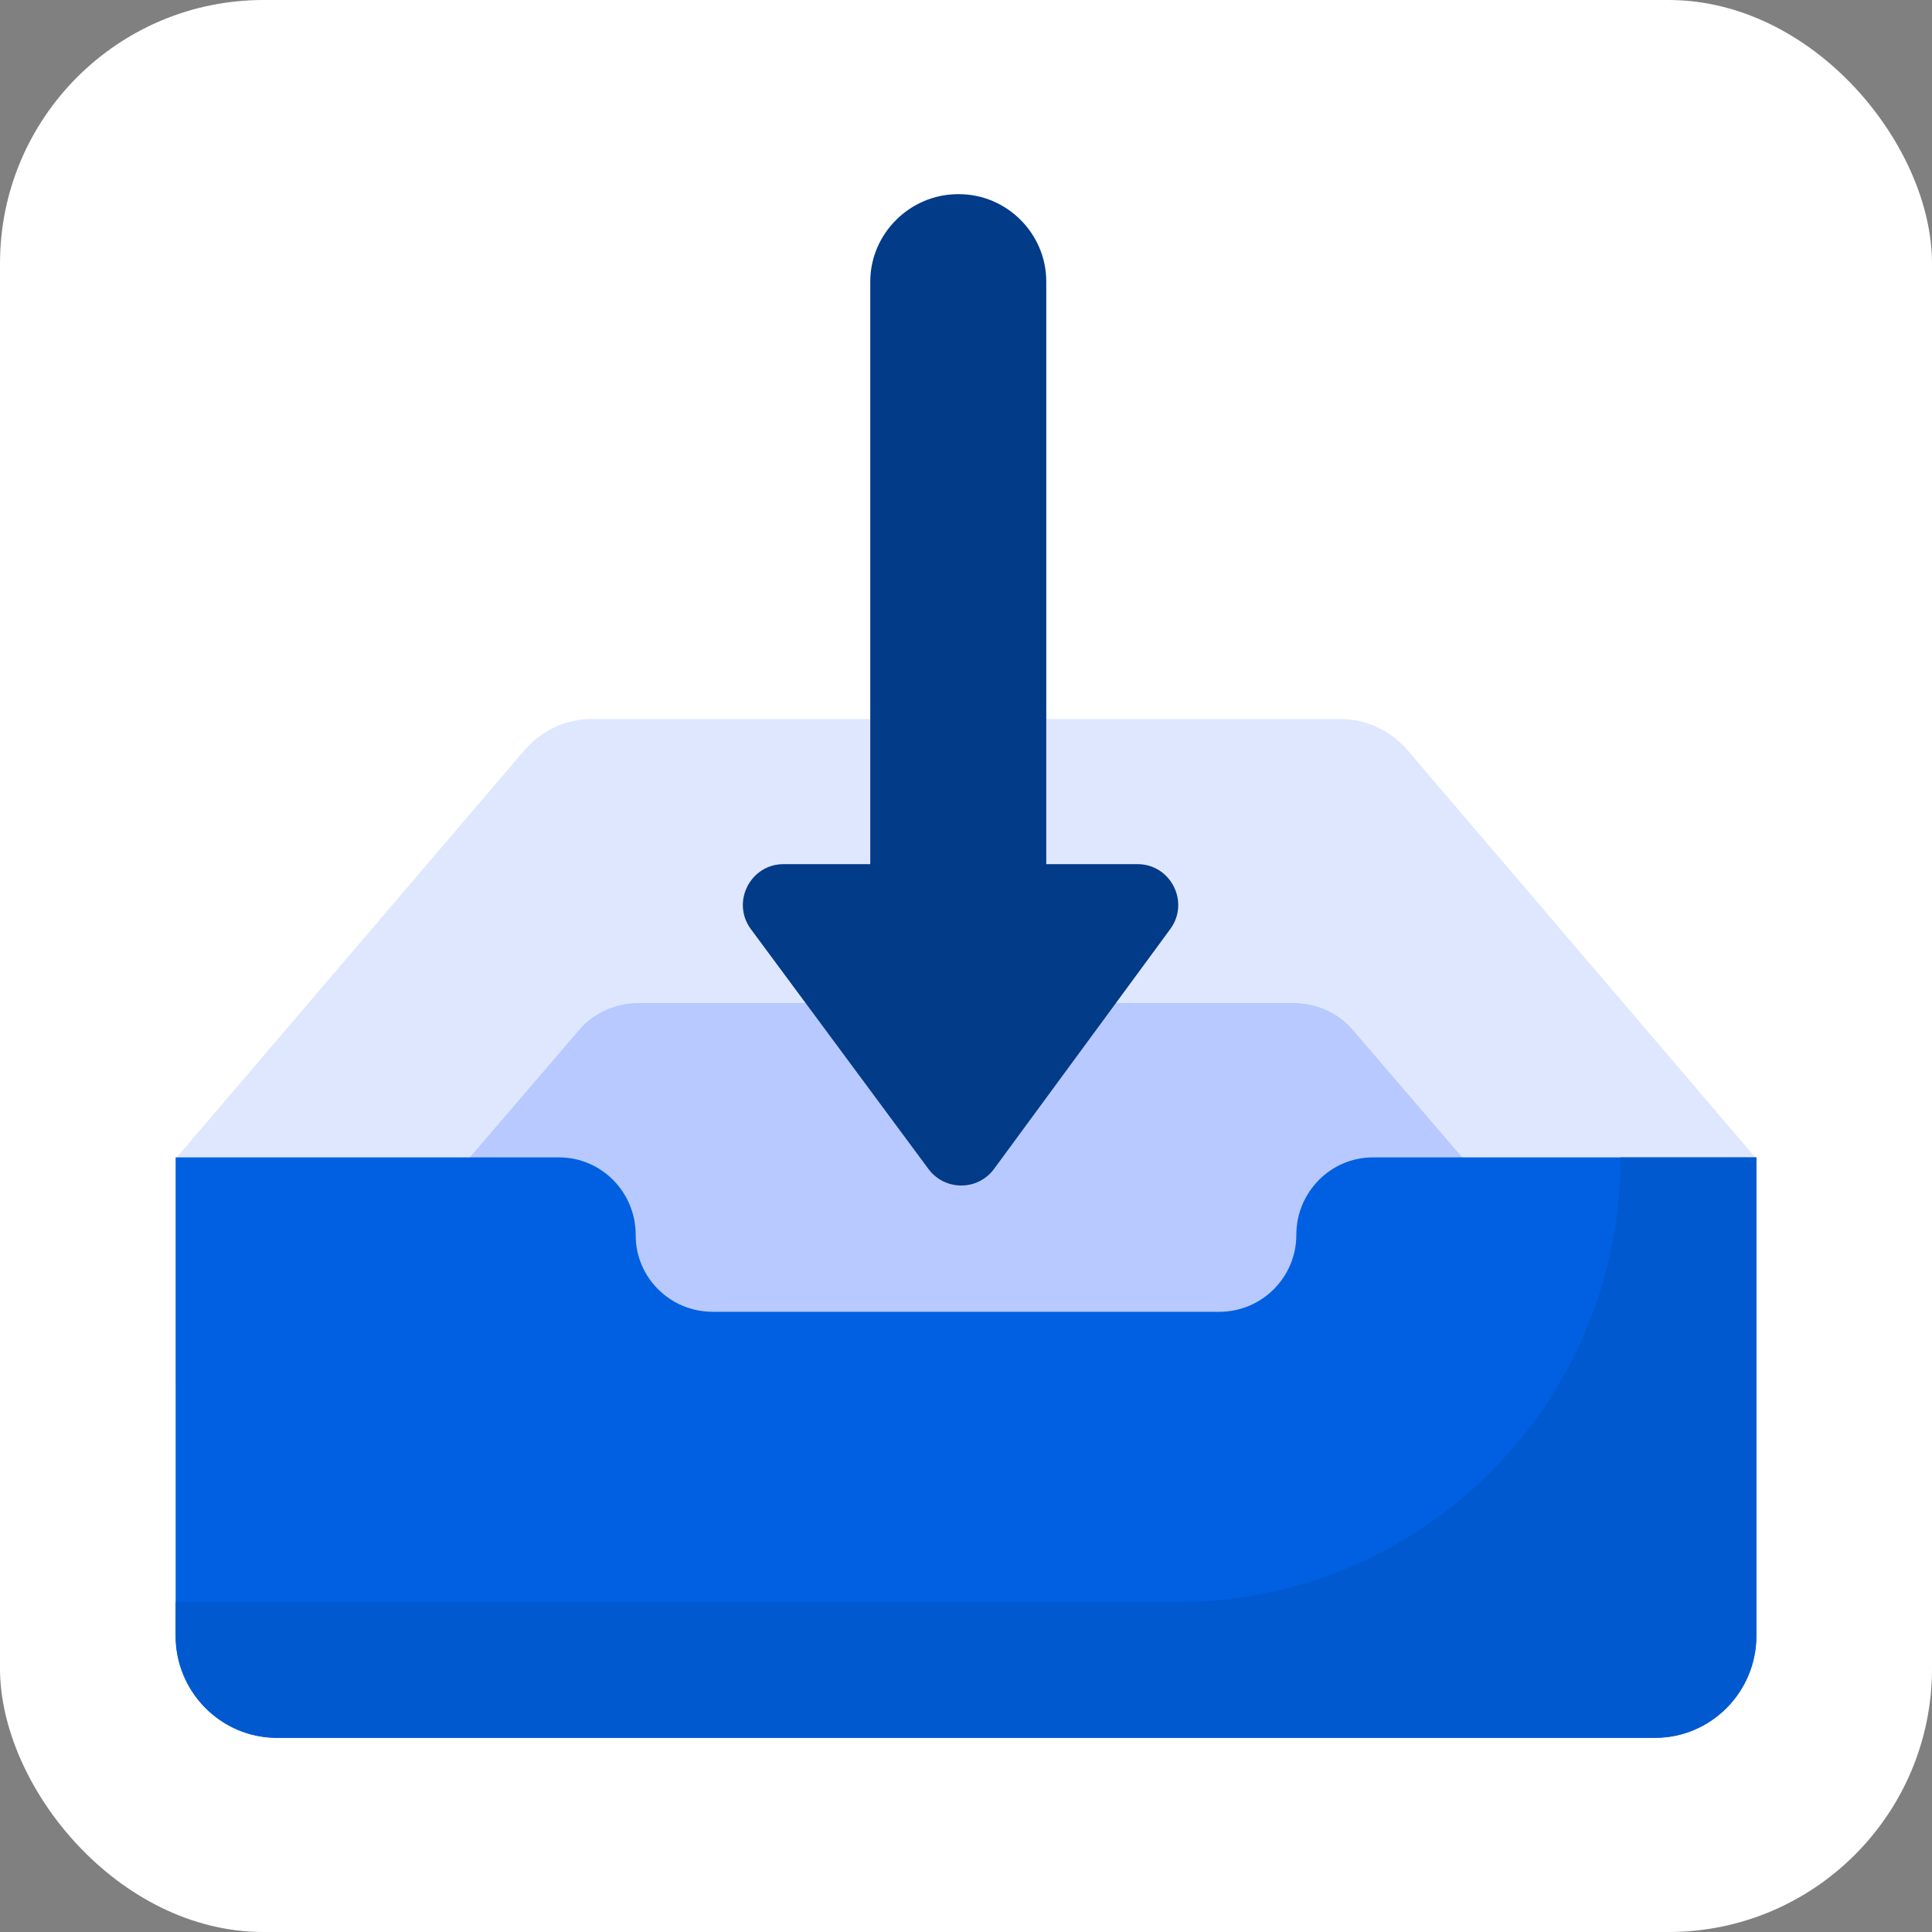 <svg width="44" height="44" viewBox="0 0 44 44" fill="none" xmlns="http://www.w3.org/2000/svg">
<rect x="0" y="0" width="44" height="44" fill="#808080" stroke="none"/>
<rect width="44" height="44" rx="6" fill="white"/>
<g clip-path="url(#clip0_5308_14510)">
<path d="M40 26.388L32.06 17.09C31.679 16.645 31.122 16.375 30.536 16.375H13.464C12.878 16.375 12.321 16.645 11.94 17.09L4 26.388V31.492H40V26.388Z" fill="#DFE7FF"/>
<path d="M37.75 31.544L30.801 23.446C30.468 23.056 29.967 22.844 29.455 22.844H14.545C14.033 22.844 13.532 23.056 13.199 23.446L6.25 31.544V35.992H37.75V31.544Z" fill="#B7C9FE"/>
<path d="M29.523 28.121V28.124C29.523 29.089 28.737 29.875 27.772 29.875H16.228C15.263 29.875 14.477 29.096 14.477 28.132V28.119C14.477 27.154 13.699 26.359 12.734 26.359H4V37.257C4 38.532 5.033 39.578 6.308 39.578H37.692C38.967 39.578 40 38.532 40 37.257V26.359H31.266C30.301 26.359 29.523 27.156 29.523 28.121Z" fill="#0060E1"/>
<path d="M36.906 26.359V26.379C36.906 31.949 32.392 36.484 26.823 36.484H4V37.257C4 38.532 5.033 39.578 6.308 39.578H37.692C38.967 39.578 40 38.532 40 37.257V26.359H36.906Z" fill="#0159D0"/>
<path d="M23.828 19.68V6.412C23.828 5.32 22.931 4.422 21.839 4.422H21.818C20.726 4.422 19.82 5.32 19.82 6.412V19.68H17.848C17.085 19.68 16.648 20.55 17.102 21.162L21.145 26.623C21.517 27.125 22.269 27.125 22.639 26.621L26.652 21.159C27.102 20.547 26.665 19.68 25.904 19.68H23.828Z" fill="#023B88"/>
</g>
<defs>
<clipPath id="clip0_5308_14510">
<rect width="36" height="36" fill="white" transform="translate(4 4)"/>
</clipPath>
</defs>
</svg>
